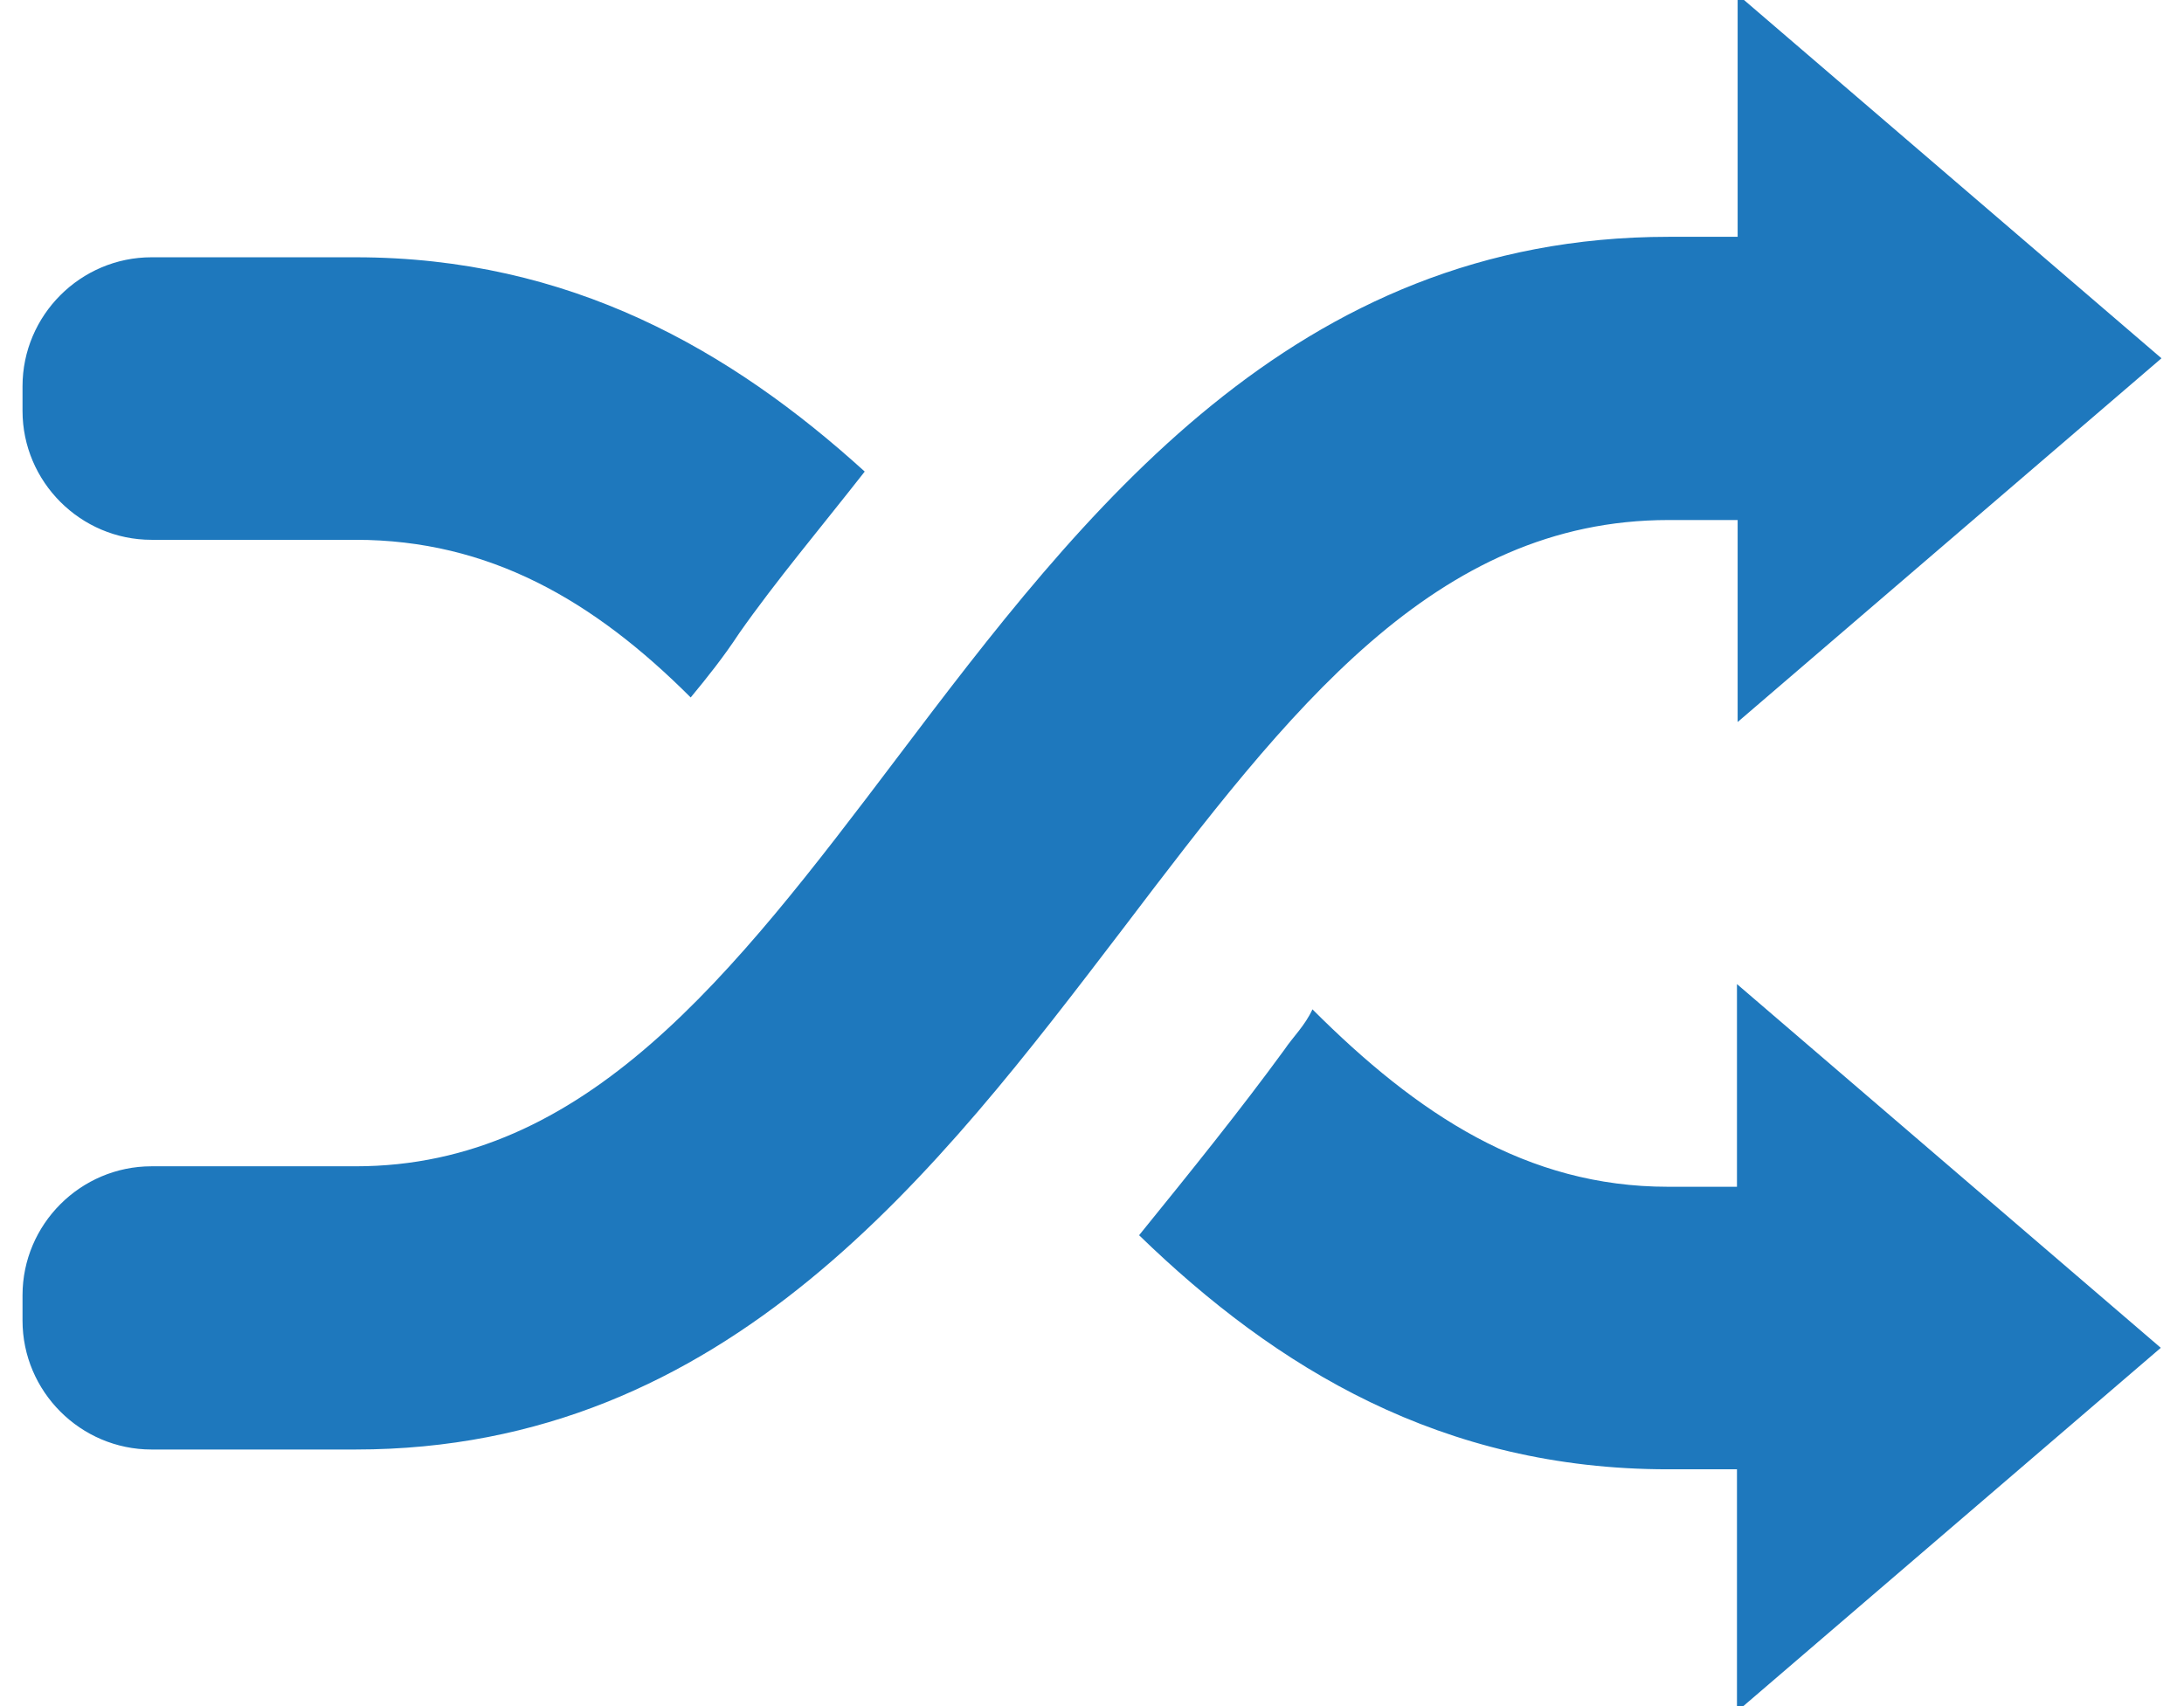 <?xml version="1.0" encoding="utf-8"?>
<!-- Generator: Adobe Illustrator 25.4.1, SVG Export Plug-In . SVG Version: 6.00 Build 0)  -->
<svg version="1.1" id="Layer_1" xmlns="http://www.w3.org/2000/svg" xmlns:xlink="http://www.w3.org/1999/xlink" x="0px" y="0px"
	 viewBox="0 0 32 25" style="enable-background:new 0 0 32 25;" xml:space="preserve">
<style type="text/css">
	.st0{fill-rule:evenodd;clip-rule:evenodd;fill:#1E78BD;}
</style>
<path class="st0" d="M24.45,7.62h1.01v2.96l6.21-5.33l-6.21-5.33v3.55h-1.01c-5.5,0-8.58,4.03-11.31,7.64
	c-2.42,3.2-4.56,5.98-7.93,5.98H2.22c-1.04,0-1.89,0.85-1.89,1.89v0.37c0,1.04,0.85,1.89,1.89,1.89h2.99
	c5.45,0,8.53-4.08,11.25-7.64C18.89,10.4,21.02,7.62,24.45,7.62L24.45,7.62z M10.12,10.22C8.7,8.8,7.17,7.91,5.21,7.91H2.22
	c-1.04,0-1.89-0.85-1.89-1.89V5.66c0-1.04,0.85-1.89,1.89-1.89h2.99c3.14,0,5.5,1.36,7.46,3.14c-0.65,0.83-1.3,1.6-1.84,2.37
	C10.6,9.63,10.36,9.93,10.12,10.22L10.12,10.22z M25.45,17.38v-2.96l6.21,5.33l-6.21,5.33v-3.55h-1.01c-3.31,0-5.74-1.48-7.75-3.43
	c0.77-0.95,1.48-1.83,2.13-2.72c0.12-0.18,0.3-0.35,0.41-0.59c1.54,1.54,3.14,2.6,5.21,2.6H25.45z"/>
</svg>

